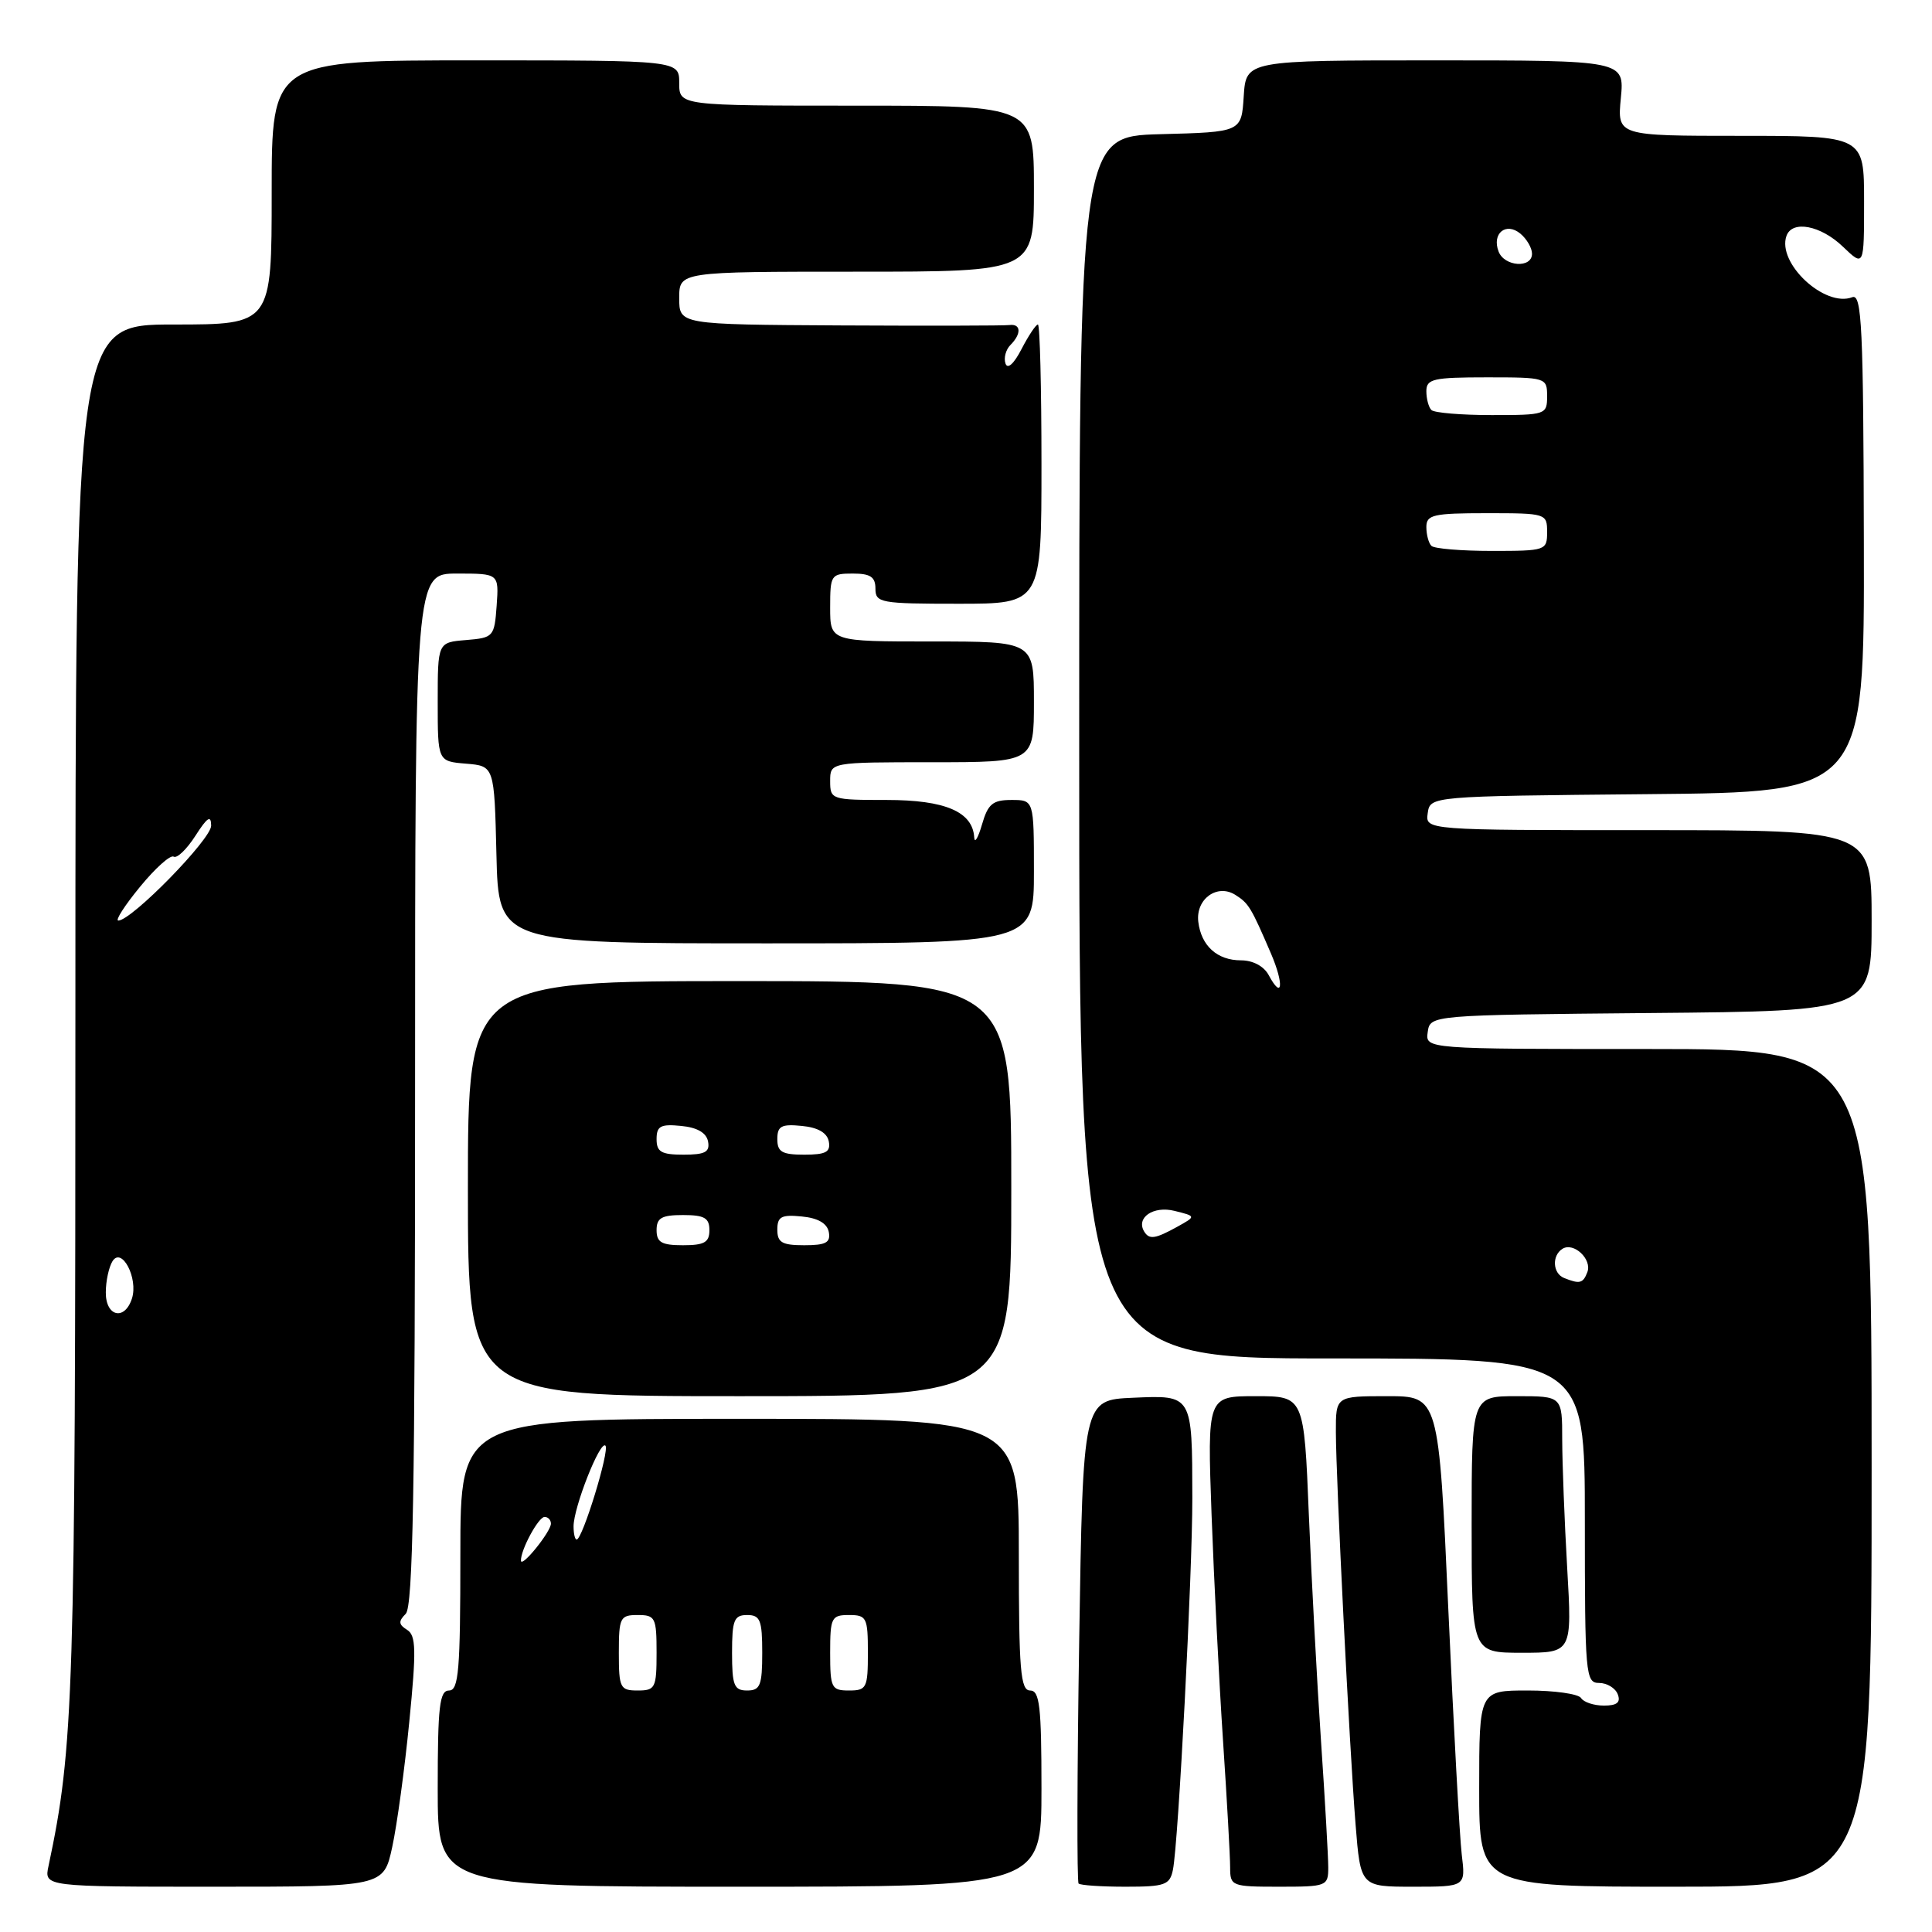 <?xml version="1.0" encoding="UTF-8" standalone="no"?>
<!DOCTYPE svg PUBLIC "-//W3C//DTD SVG 1.1//EN" "http://www.w3.org/Graphics/SVG/1.1/DTD/svg11.dtd" >
<svg xmlns="http://www.w3.org/2000/svg" xmlns:xlink="http://www.w3.org/1999/xlink" version="1.1" viewBox="0 0 256 256">
 <g >
 <path fill="currentColor"
d=" M 51.97 244.75 C 52.60 241.86 53.62 234.40 54.23 228.17 C 55.18 218.60 55.13 216.70 53.94 215.96 C 52.81 215.26 52.77 214.83 53.76 213.84 C 54.72 212.88 55.00 197.36 55.00 144.30 C 55.00 76.00 55.00 76.00 60.56 76.00 C 66.11 76.00 66.11 76.00 65.81 80.25 C 65.51 84.38 65.39 84.51 61.75 84.81 C 58.00 85.12 58.00 85.12 58.00 93.00 C 58.00 100.88 58.00 100.88 61.75 101.19 C 65.50 101.50 65.50 101.50 65.78 113.25 C 66.06 125.00 66.06 125.00 101.53 125.00 C 137.00 125.00 137.00 125.00 137.00 115.50 C 137.00 106.00 137.00 106.00 134.03 106.00 C 131.54 106.00 130.91 106.52 130.12 109.25 C 129.60 111.04 129.14 111.81 129.09 110.97 C 128.89 107.56 125.25 106.00 117.49 106.00 C 110.17 106.00 110.00 105.94 110.00 103.50 C 110.00 101.00 110.00 101.00 123.50 101.00 C 137.00 101.00 137.00 101.00 137.00 93.00 C 137.00 85.00 137.00 85.00 123.50 85.00 C 110.00 85.00 110.00 85.00 110.00 80.50 C 110.00 76.17 110.11 76.00 113.00 76.00 C 115.33 76.00 116.00 76.44 116.00 78.00 C 116.00 79.88 116.67 80.00 127.00 80.00 C 138.00 80.00 138.00 80.00 138.00 61.50 C 138.00 51.33 137.79 43.00 137.53 43.00 C 137.26 43.00 136.29 44.46 135.36 46.25 C 134.34 48.23 133.50 48.98 133.23 48.16 C 132.98 47.43 133.28 46.32 133.89 45.71 C 135.37 44.23 135.30 42.87 133.75 43.07 C 133.06 43.16 122.94 43.18 111.25 43.12 C 90.00 43.00 90.00 43.00 90.00 39.50 C 90.00 36.00 90.00 36.00 113.50 36.00 C 137.00 36.00 137.00 36.00 137.00 25.00 C 137.00 14.00 137.00 14.00 113.50 14.00 C 90.00 14.00 90.00 14.00 90.00 11.00 C 90.00 8.00 90.00 8.00 63.00 8.00 C 36.00 8.00 36.00 8.00 36.00 25.50 C 36.00 43.00 36.00 43.00 23.00 43.00 C 10.00 43.00 10.00 43.00 9.99 133.75 C 9.99 224.71 9.77 231.51 6.43 247.25 C 5.84 250.00 5.84 250.00 28.34 250.00 C 50.83 250.00 50.83 250.00 51.97 244.75 Z  M 138.00 237.00 C 138.00 226.11 137.76 224.00 136.50 224.00 C 135.22 224.00 135.00 221.33 135.00 206.00 C 135.00 188.00 135.00 188.00 98.00 188.00 C 61.00 188.00 61.00 188.00 61.00 206.00 C 61.00 221.33 60.78 224.00 59.50 224.00 C 58.24 224.00 58.00 226.11 58.00 237.00 C 58.00 250.00 58.00 250.00 98.00 250.00 C 138.00 250.00 138.00 250.00 138.00 237.00 Z  M 155.42 247.75 C 156.14 244.23 158.00 208.48 157.99 198.49 C 157.97 184.76 158.02 184.86 150.12 185.21 C 143.50 185.50 143.50 185.50 143.00 217.33 C 142.72 234.84 142.69 249.36 142.92 249.58 C 143.15 249.81 145.95 250.00 149.15 250.00 C 154.37 250.00 155.01 249.77 155.42 247.75 Z  M 176.00 247.44 C 176.00 246.03 175.57 238.49 175.04 230.69 C 174.51 222.88 173.79 209.41 173.43 200.75 C 172.79 185.00 172.79 185.00 166.38 185.00 C 159.97 185.00 159.97 185.00 160.54 200.75 C 160.86 209.41 161.54 222.88 162.06 230.69 C 162.58 238.49 163.00 246.03 163.00 247.44 C 163.00 249.92 163.19 250.00 169.50 250.00 C 175.81 250.00 176.00 249.92 176.00 247.44 Z  M 193.69 245.75 C 193.41 243.41 192.61 228.79 191.91 213.25 C 190.64 185.00 190.64 185.00 183.82 185.00 C 177.00 185.00 177.00 185.00 177.01 189.75 C 177.03 196.12 178.80 231.43 179.62 241.75 C 180.28 250.00 180.28 250.00 187.24 250.00 C 194.21 250.00 194.21 250.00 193.69 245.75 Z  M 248.00 194.50 C 248.00 139.00 248.00 139.00 218.43 139.00 C 188.86 139.00 188.86 139.00 189.18 136.75 C 189.50 134.50 189.50 134.50 218.75 134.23 C 248.00 133.97 248.00 133.97 248.00 121.98 C 248.00 110.00 248.00 110.00 218.43 110.00 C 188.86 110.00 188.86 110.00 189.18 107.75 C 189.50 105.50 189.50 105.50 218.27 105.23 C 247.04 104.97 247.04 104.97 246.97 71.90 C 246.91 43.32 246.70 38.90 245.44 39.38 C 241.79 40.79 235.43 34.86 236.72 31.25 C 237.48 29.14 241.25 29.86 244.20 32.69 C 247.00 35.37 247.00 35.37 247.00 26.69 C 247.00 18.00 247.00 18.00 230.65 18.00 C 214.29 18.00 214.29 18.00 214.77 13.00 C 215.25 8.00 215.25 8.00 190.18 8.00 C 165.11 8.00 165.11 8.00 164.80 12.75 C 164.50 17.50 164.50 17.50 153.75 17.78 C 143.00 18.07 143.00 18.07 143.00 99.03 C 143.00 180.00 143.00 180.00 176.50 180.00 C 210.00 180.00 210.00 180.00 210.00 201.50 C 210.00 221.93 210.09 223.00 211.89 223.00 C 212.93 223.00 214.05 223.68 214.36 224.50 C 214.78 225.58 214.26 226.00 212.53 226.00 C 211.20 226.00 209.84 225.55 209.50 225.00 C 209.16 224.45 205.98 224.00 202.44 224.00 C 196.00 224.00 196.00 224.00 196.00 237.00 C 196.00 250.00 196.00 250.00 222.00 250.00 C 248.00 250.00 248.00 250.00 248.00 194.50 Z  M 207.66 207.75 C 207.30 201.56 207.01 193.91 207.00 190.75 C 207.00 185.00 207.00 185.00 201.00 185.00 C 195.00 185.00 195.00 185.00 195.00 202.00 C 195.00 219.00 195.00 219.00 201.65 219.00 C 208.31 219.00 208.31 219.00 207.66 207.75 Z  M 134.00 157.50 C 134.00 130.00 134.00 130.00 98.00 130.00 C 62.00 130.00 62.00 130.00 62.00 157.50 C 62.00 185.00 62.00 185.00 98.00 185.00 C 134.00 185.00 134.00 185.00 134.00 157.50 Z  M 14.02 171.25 C 14.02 169.74 14.43 167.88 14.91 167.11 C 16.14 165.17 18.33 169.37 17.49 172.04 C 16.53 175.05 14.00 174.47 14.02 171.25 Z  M 18.55 117.51 C 20.57 115.04 22.58 113.24 23.01 113.51 C 23.45 113.78 24.74 112.54 25.89 110.75 C 27.47 108.28 27.97 107.96 27.98 109.40 C 28.00 111.18 17.47 121.95 15.68 121.98 C 15.23 121.99 16.52 119.98 18.55 117.51 Z  M 82.00 219.00 C 82.00 214.33 82.17 214.00 84.50 214.00 C 86.83 214.00 87.00 214.33 87.00 219.00 C 87.00 223.67 86.83 224.00 84.50 224.00 C 82.17 224.00 82.00 223.67 82.00 219.00 Z  M 97.00 219.00 C 97.00 214.67 97.27 214.00 99.00 214.00 C 100.73 214.00 101.00 214.67 101.00 219.00 C 101.00 223.33 100.73 224.00 99.00 224.00 C 97.27 224.00 97.00 223.33 97.00 219.00 Z  M 110.00 219.00 C 110.00 214.33 110.17 214.00 112.50 214.00 C 114.83 214.00 115.00 214.33 115.00 219.00 C 115.00 223.67 114.83 224.00 112.50 224.00 C 110.17 224.00 110.00 223.67 110.00 219.00 Z  M 69.03 206.80 C 68.97 205.40 71.34 201.00 72.16 201.00 C 72.62 201.00 73.00 201.40 73.00 201.89 C 73.00 202.96 69.08 207.81 69.03 206.80 Z  M 76.00 202.25 C 76.00 199.74 79.51 190.84 80.22 191.55 C 80.82 192.15 77.18 204.00 76.41 204.00 C 76.18 204.00 76.00 203.21 76.00 202.25 Z  M 207.25 169.34 C 205.73 168.73 205.61 166.36 207.04 165.47 C 208.53 164.55 210.99 166.87 210.33 168.57 C 209.76 170.06 209.32 170.17 207.25 169.34 Z  M 151.62 163.20 C 150.48 161.35 152.82 159.74 155.64 160.45 C 158.50 161.16 158.50 161.16 156.00 162.55 C 153.07 164.17 152.29 164.28 151.62 163.20 Z  M 168.11 129.21 C 167.48 128.03 166.02 127.25 164.44 127.25 C 161.29 127.25 159.16 125.33 158.78 122.14 C 158.42 119.13 161.28 117.06 163.68 118.57 C 165.46 119.69 165.77 120.21 168.42 126.37 C 170.16 130.43 169.93 132.60 168.11 129.21 Z  M 189.67 72.33 C 189.30 71.97 189.00 70.84 189.00 69.83 C 189.00 68.21 189.91 68.00 197.00 68.00 C 204.87 68.00 205.00 68.04 205.00 70.50 C 205.00 72.94 204.82 73.00 197.67 73.00 C 193.63 73.00 190.03 72.70 189.67 72.33 Z  M 189.67 54.33 C 189.30 53.97 189.00 52.84 189.00 51.83 C 189.00 50.21 189.91 50.00 197.00 50.00 C 204.87 50.00 205.00 50.04 205.00 52.50 C 205.00 54.94 204.82 55.00 197.67 55.00 C 193.63 55.00 190.03 54.70 189.67 54.33 Z  M 198.57 33.33 C 197.65 30.93 199.55 29.38 201.46 30.96 C 202.31 31.67 203.00 32.86 203.00 33.62 C 203.00 35.58 199.34 35.34 198.57 33.33 Z  M 87.00 163.00 C 87.00 161.38 87.67 161.00 90.50 161.00 C 93.33 161.00 94.00 161.38 94.00 163.00 C 94.00 164.62 93.33 165.00 90.50 165.00 C 87.67 165.00 87.00 164.62 87.00 163.00 Z  M 103.00 162.94 C 103.00 161.21 103.53 160.92 106.24 161.19 C 108.38 161.39 109.60 162.10 109.82 163.25 C 110.08 164.65 109.44 165.00 106.57 165.00 C 103.63 165.00 103.00 164.64 103.00 162.94 Z  M 87.00 150.94 C 87.00 149.21 87.53 148.92 90.24 149.19 C 92.38 149.39 93.60 150.10 93.82 151.25 C 94.08 152.65 93.44 153.00 90.57 153.00 C 87.63 153.00 87.00 152.64 87.00 150.94 Z  M 103.00 150.94 C 103.00 149.21 103.53 148.92 106.24 149.19 C 108.38 149.39 109.60 150.10 109.82 151.25 C 110.08 152.65 109.44 153.00 106.57 153.00 C 103.63 153.00 103.00 152.64 103.00 150.94 Z "/>
</g>
</svg>